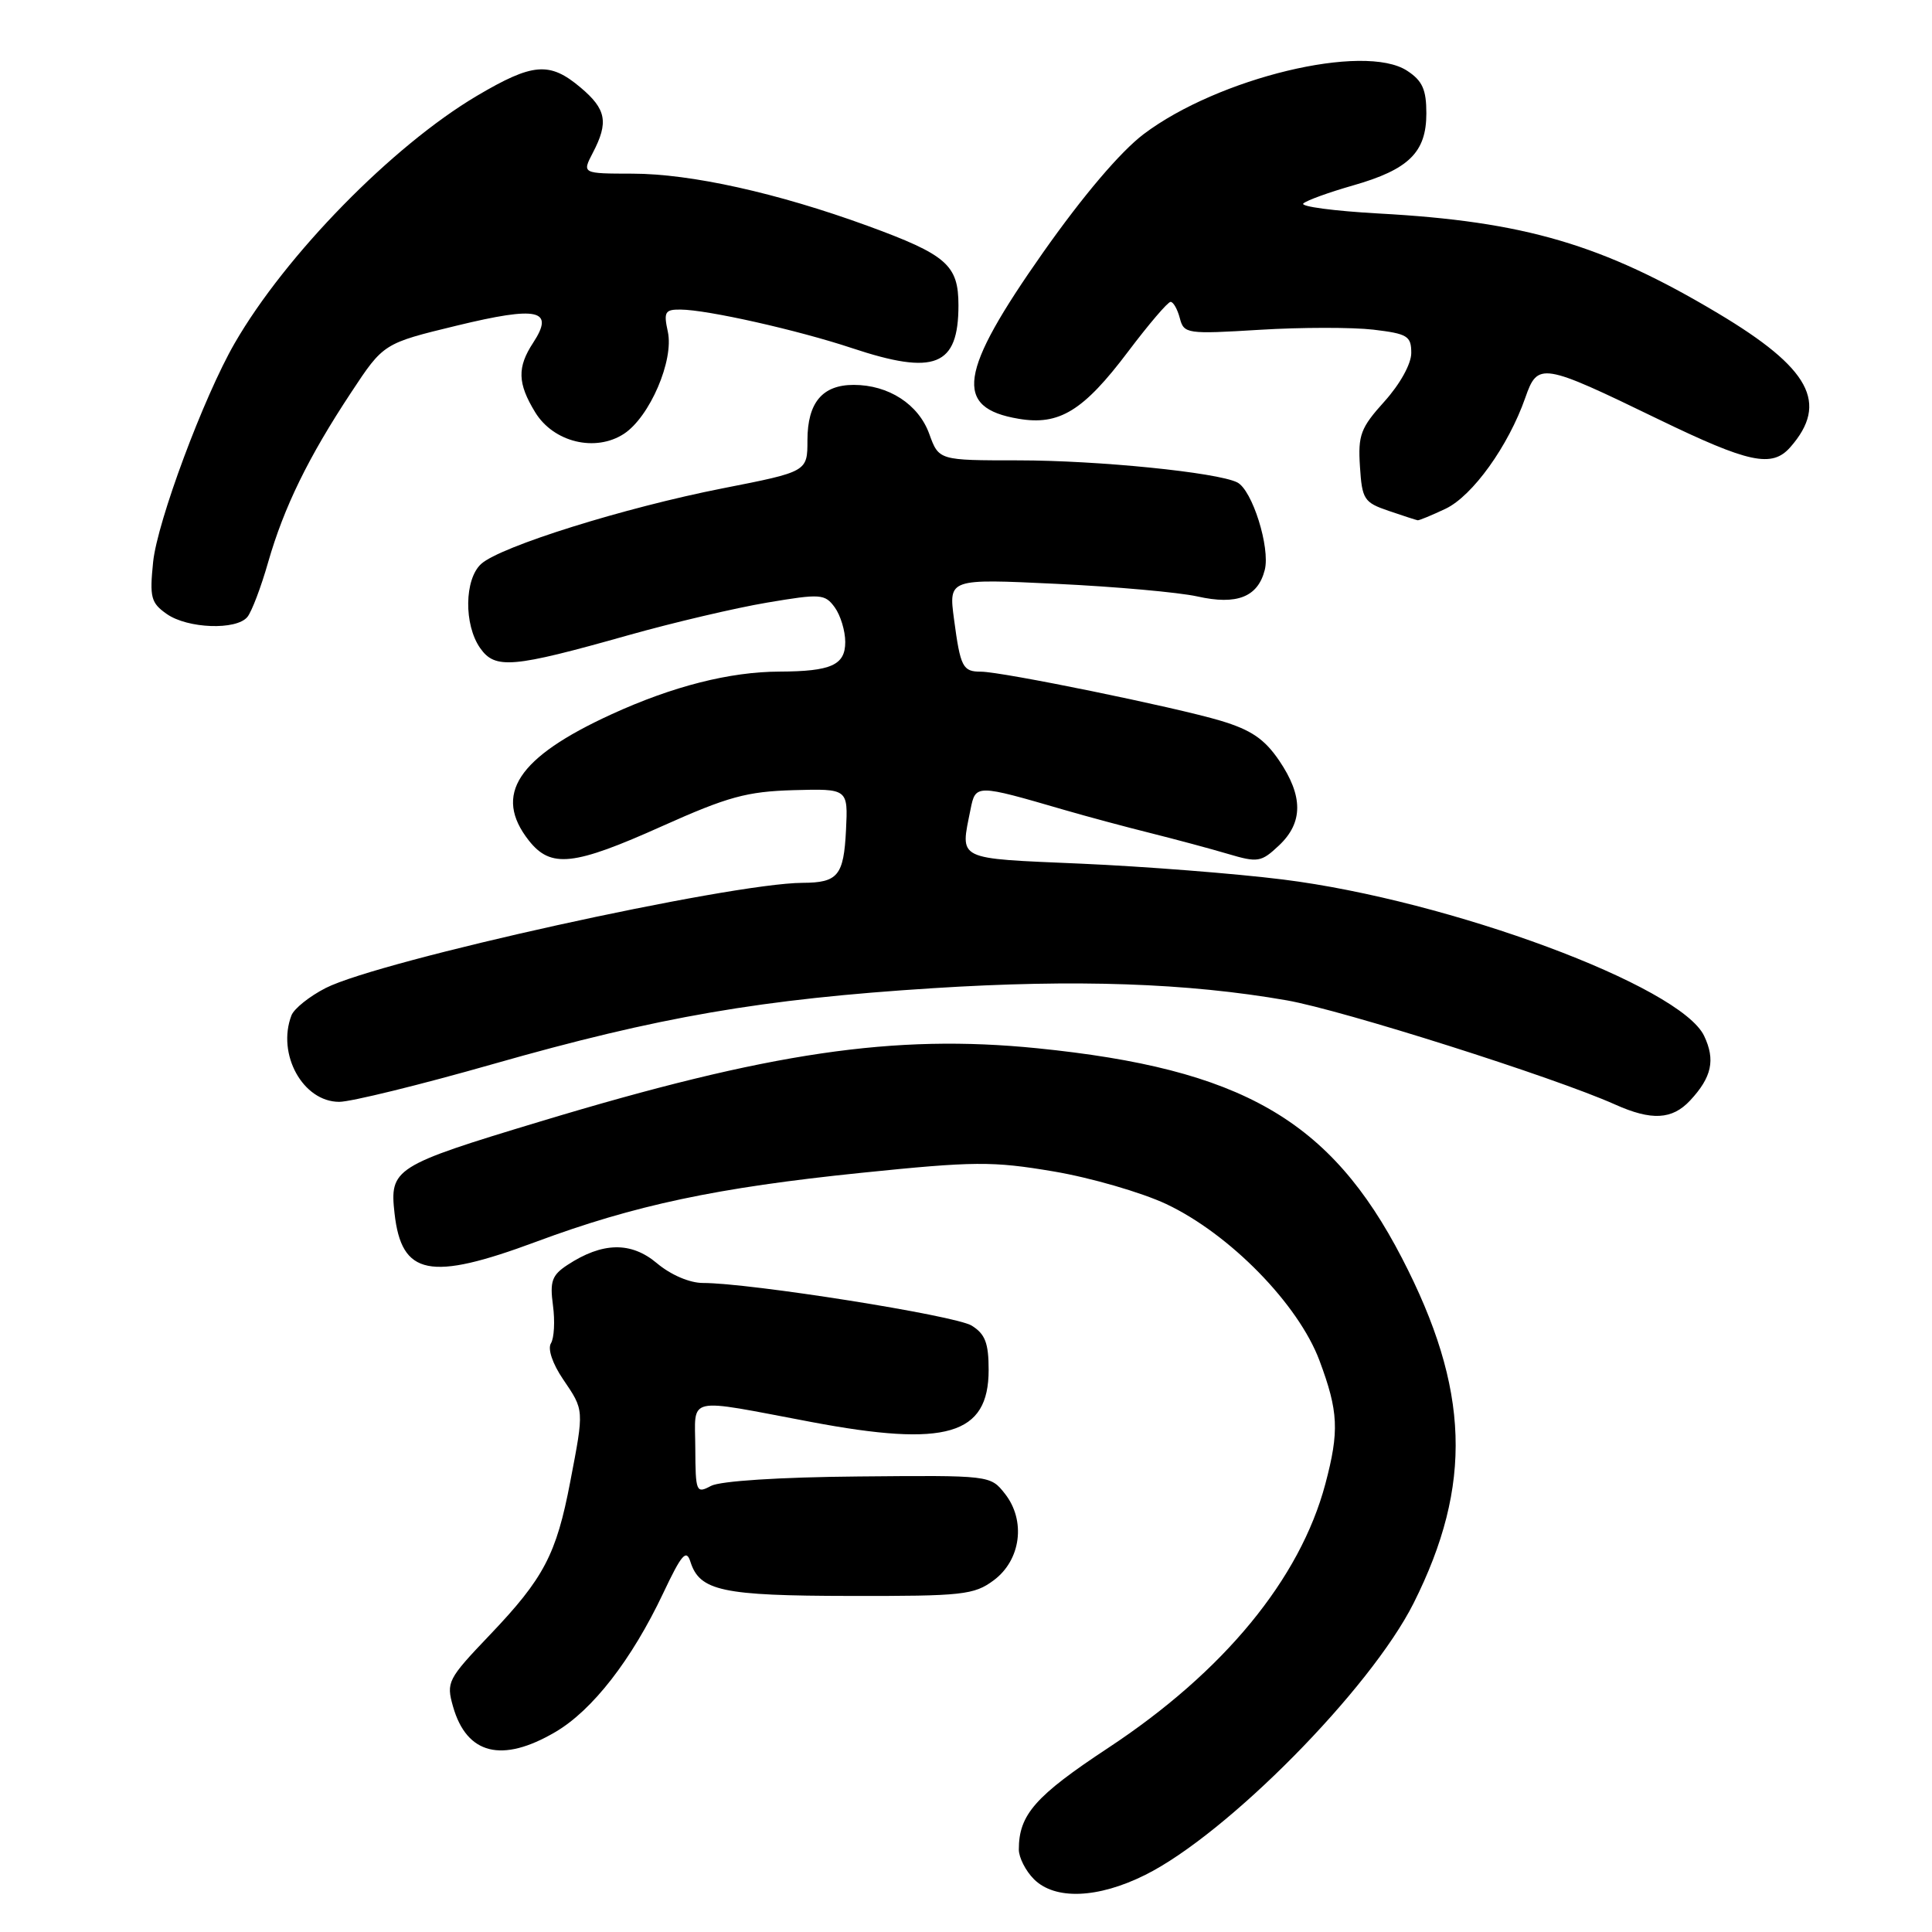 <?xml version="1.0" encoding="UTF-8" standalone="no"?>
<!DOCTYPE svg PUBLIC "-//W3C//DTD SVG 1.1//EN" "http://www.w3.org/Graphics/SVG/1.1/DTD/svg11.dtd" >
<svg xmlns="http://www.w3.org/2000/svg" xmlns:xlink="http://www.w3.org/1999/xlink" version="1.1" viewBox="0 0 256 256">
 <g >
 <path fill="currentColor"
d=" M 151.76 248.43 C 162.63 243.01 181.58 223.82 187.31 212.43 C 195.18 196.74 194.76 184.07 185.77 166.71 C 176.28 148.38 164.54 141.63 137.44 138.90 C 118.45 136.99 101.95 139.42 71.53 148.62 C 52.23 154.45 51.61 154.85 52.28 160.79 C 53.21 169.03 56.94 169.78 71.01 164.55 C 84.10 159.68 94.99 157.37 114.08 155.41 C 129.12 153.87 131.48 153.85 139.60 155.22 C 144.52 156.05 151.24 158.00 154.53 159.54 C 162.94 163.51 172.04 172.80 174.84 180.29 C 177.35 187.02 177.48 189.62 175.61 196.65 C 172.25 209.24 162.16 221.50 146.85 231.60 C 137.18 237.98 135.00 240.45 135.00 245.07 C 135.00 246.13 135.90 247.90 137.00 249.00 C 139.78 251.78 145.47 251.57 151.76 248.43 Z  M 73.57 229.51 C 78.50 226.63 83.70 219.93 87.88 211.10 C 90.31 205.96 90.94 205.23 91.48 206.93 C 92.71 210.81 95.66 211.45 112.67 211.47 C 127.56 211.50 129.07 211.33 131.67 209.40 C 135.28 206.72 135.96 201.49 133.16 197.93 C 131.23 195.48 131.21 195.48 113.74 195.64 C 103.30 195.73 95.43 196.24 94.21 196.89 C 92.25 197.94 92.16 197.72 92.13 191.87 C 92.10 184.90 90.62 185.24 107.50 188.42 C 125.40 191.80 131.00 190.16 131.00 181.52 C 131.00 177.96 130.54 176.76 128.75 175.65 C 126.60 174.31 99.42 170.00 93.14 170.00 C 91.38 170.00 88.88 168.93 87.04 167.38 C 83.62 164.50 79.82 164.57 75.18 167.62 C 73.14 168.96 72.84 169.78 73.27 172.97 C 73.55 175.05 73.43 177.31 73.00 178.00 C 72.55 178.73 73.21 180.70 74.61 182.76 C 77.42 186.90 77.41 186.69 75.56 196.34 C 73.72 205.97 72.07 209.12 64.91 216.63 C 59.31 222.50 59.11 222.89 60.03 226.13 C 61.84 232.48 66.51 233.65 73.57 229.51 Z  M 223.95 145.82 C 226.82 142.74 227.32 140.45 225.81 137.27 C 222.68 130.65 192.09 119.30 170.00 116.54 C 163.68 115.75 151.64 114.81 143.25 114.44 C 126.50 113.71 127.24 114.07 128.60 107.25 C 129.27 103.91 129.32 103.91 141.00 107.31 C 144.03 108.19 149.20 109.58 152.50 110.40 C 155.80 111.23 160.40 112.46 162.72 113.15 C 166.67 114.32 167.11 114.25 169.47 112.03 C 172.69 109.00 172.69 105.48 169.49 100.77 C 167.55 97.92 165.77 96.71 161.74 95.50 C 155.73 93.70 132.76 89.00 129.98 89.00 C 127.56 89.00 127.26 88.41 126.41 82.03 C 125.70 76.68 125.70 76.68 139.95 77.36 C 147.80 77.73 156.21 78.49 158.65 79.03 C 163.90 80.21 166.68 79.11 167.59 75.51 C 168.33 72.56 165.93 64.92 163.94 63.92 C 161.28 62.59 145.49 61.00 134.90 61.00 C 124.40 61.00 124.40 61.00 123.13 57.49 C 121.71 53.57 117.75 51.00 113.12 51.00 C 108.97 51.00 107.00 53.35 106.99 58.32 C 106.99 62.50 106.99 62.50 95.74 64.71 C 82.73 67.27 66.31 72.41 63.76 74.72 C 61.53 76.74 61.45 82.77 63.62 85.87 C 65.61 88.71 67.88 88.51 83.29 84.16 C 89.22 82.49 97.48 80.55 101.64 79.85 C 108.75 78.65 109.30 78.69 110.61 80.48 C 111.37 81.53 112.00 83.59 112.00 85.07 C 112.00 88.13 110.13 88.96 103.30 88.99 C 96.70 89.01 89.14 90.93 81.00 94.66 C 68.55 100.37 65.31 105.31 70.07 111.37 C 72.99 115.07 75.98 114.75 87.78 109.45 C 96.44 105.57 98.96 104.88 105.14 104.70 C 112.37 104.50 112.37 104.50 112.10 109.99 C 111.80 116.03 111.03 116.96 106.35 116.98 C 96.70 117.03 50.34 127.26 43.15 130.92 C 41.00 132.02 38.97 133.65 38.62 134.54 C 36.65 139.68 40.14 146.00 44.95 146.00 C 46.49 146.00 55.67 143.75 65.34 140.99 C 87.34 134.72 100.90 132.38 123.63 130.94 C 142.54 129.74 157.34 130.25 170.50 132.55 C 177.91 133.85 205.94 142.74 214.00 146.35 C 218.84 148.52 221.57 148.37 223.95 145.82 Z  M 32.78 81.75 C 33.35 81.06 34.59 77.80 35.53 74.50 C 37.63 67.19 40.86 60.58 46.53 52.00 C 50.82 45.50 50.82 45.50 60.51 43.15 C 71.31 40.53 73.52 41.02 70.65 45.41 C 68.51 48.67 68.57 50.79 70.91 54.62 C 73.34 58.61 78.90 59.95 82.68 57.48 C 86.10 55.23 89.32 47.74 88.49 43.95 C 87.92 41.34 88.11 41.00 90.17 41.02 C 93.72 41.04 105.71 43.74 112.87 46.12 C 123.87 49.78 127.00 48.53 127.00 40.46 C 127.00 35.11 125.45 33.76 114.95 29.92 C 103.00 25.56 91.54 23.02 83.81 23.01 C 77.12 23.00 77.12 23.00 78.55 20.25 C 80.67 16.19 80.34 14.47 76.92 11.59 C 72.82 8.14 70.61 8.32 63.19 12.70 C 52.00 19.33 37.85 33.77 31.10 45.47 C 27.00 52.57 20.85 69.08 20.29 74.46 C 19.81 79.16 20.00 79.89 22.10 81.36 C 24.87 83.30 31.32 83.53 32.78 81.75 Z  M 191.55 67.41 C 195.12 65.71 199.87 59.10 202.11 52.70 C 203.76 47.97 204.28 48.05 219.74 55.55 C 231.76 61.37 234.80 62.02 237.23 59.25 C 242.35 53.41 239.86 48.80 227.62 41.50 C 212.37 32.39 201.99 29.34 182.70 28.29 C 176.76 27.96 172.26 27.36 172.70 26.96 C 173.14 26.55 176.11 25.48 179.29 24.57 C 186.68 22.46 189.00 20.18 189.00 15.02 C 189.00 11.87 188.48 10.70 186.46 9.38 C 180.77 5.65 161.42 10.31 151.53 17.78 C 148.44 20.13 143.52 25.92 138.21 33.46 C 127.02 49.38 126.33 54.04 134.97 55.49 C 140.36 56.41 143.56 54.44 149.47 46.60 C 152.21 42.97 154.74 40.00 155.11 40.00 C 155.47 40.00 156.02 40.97 156.33 42.15 C 156.87 44.23 157.25 44.29 166.92 43.70 C 172.43 43.36 179.20 43.36 181.97 43.68 C 186.50 44.22 187.00 44.52 187.00 46.77 C 187.00 48.22 185.51 50.90 183.45 53.19 C 180.29 56.69 179.93 57.64 180.20 61.81 C 180.48 66.18 180.74 66.58 184.00 67.69 C 185.93 68.35 187.66 68.91 187.85 68.94 C 188.04 68.97 189.71 68.28 191.55 67.41 Z "/>
</g>
</svg>